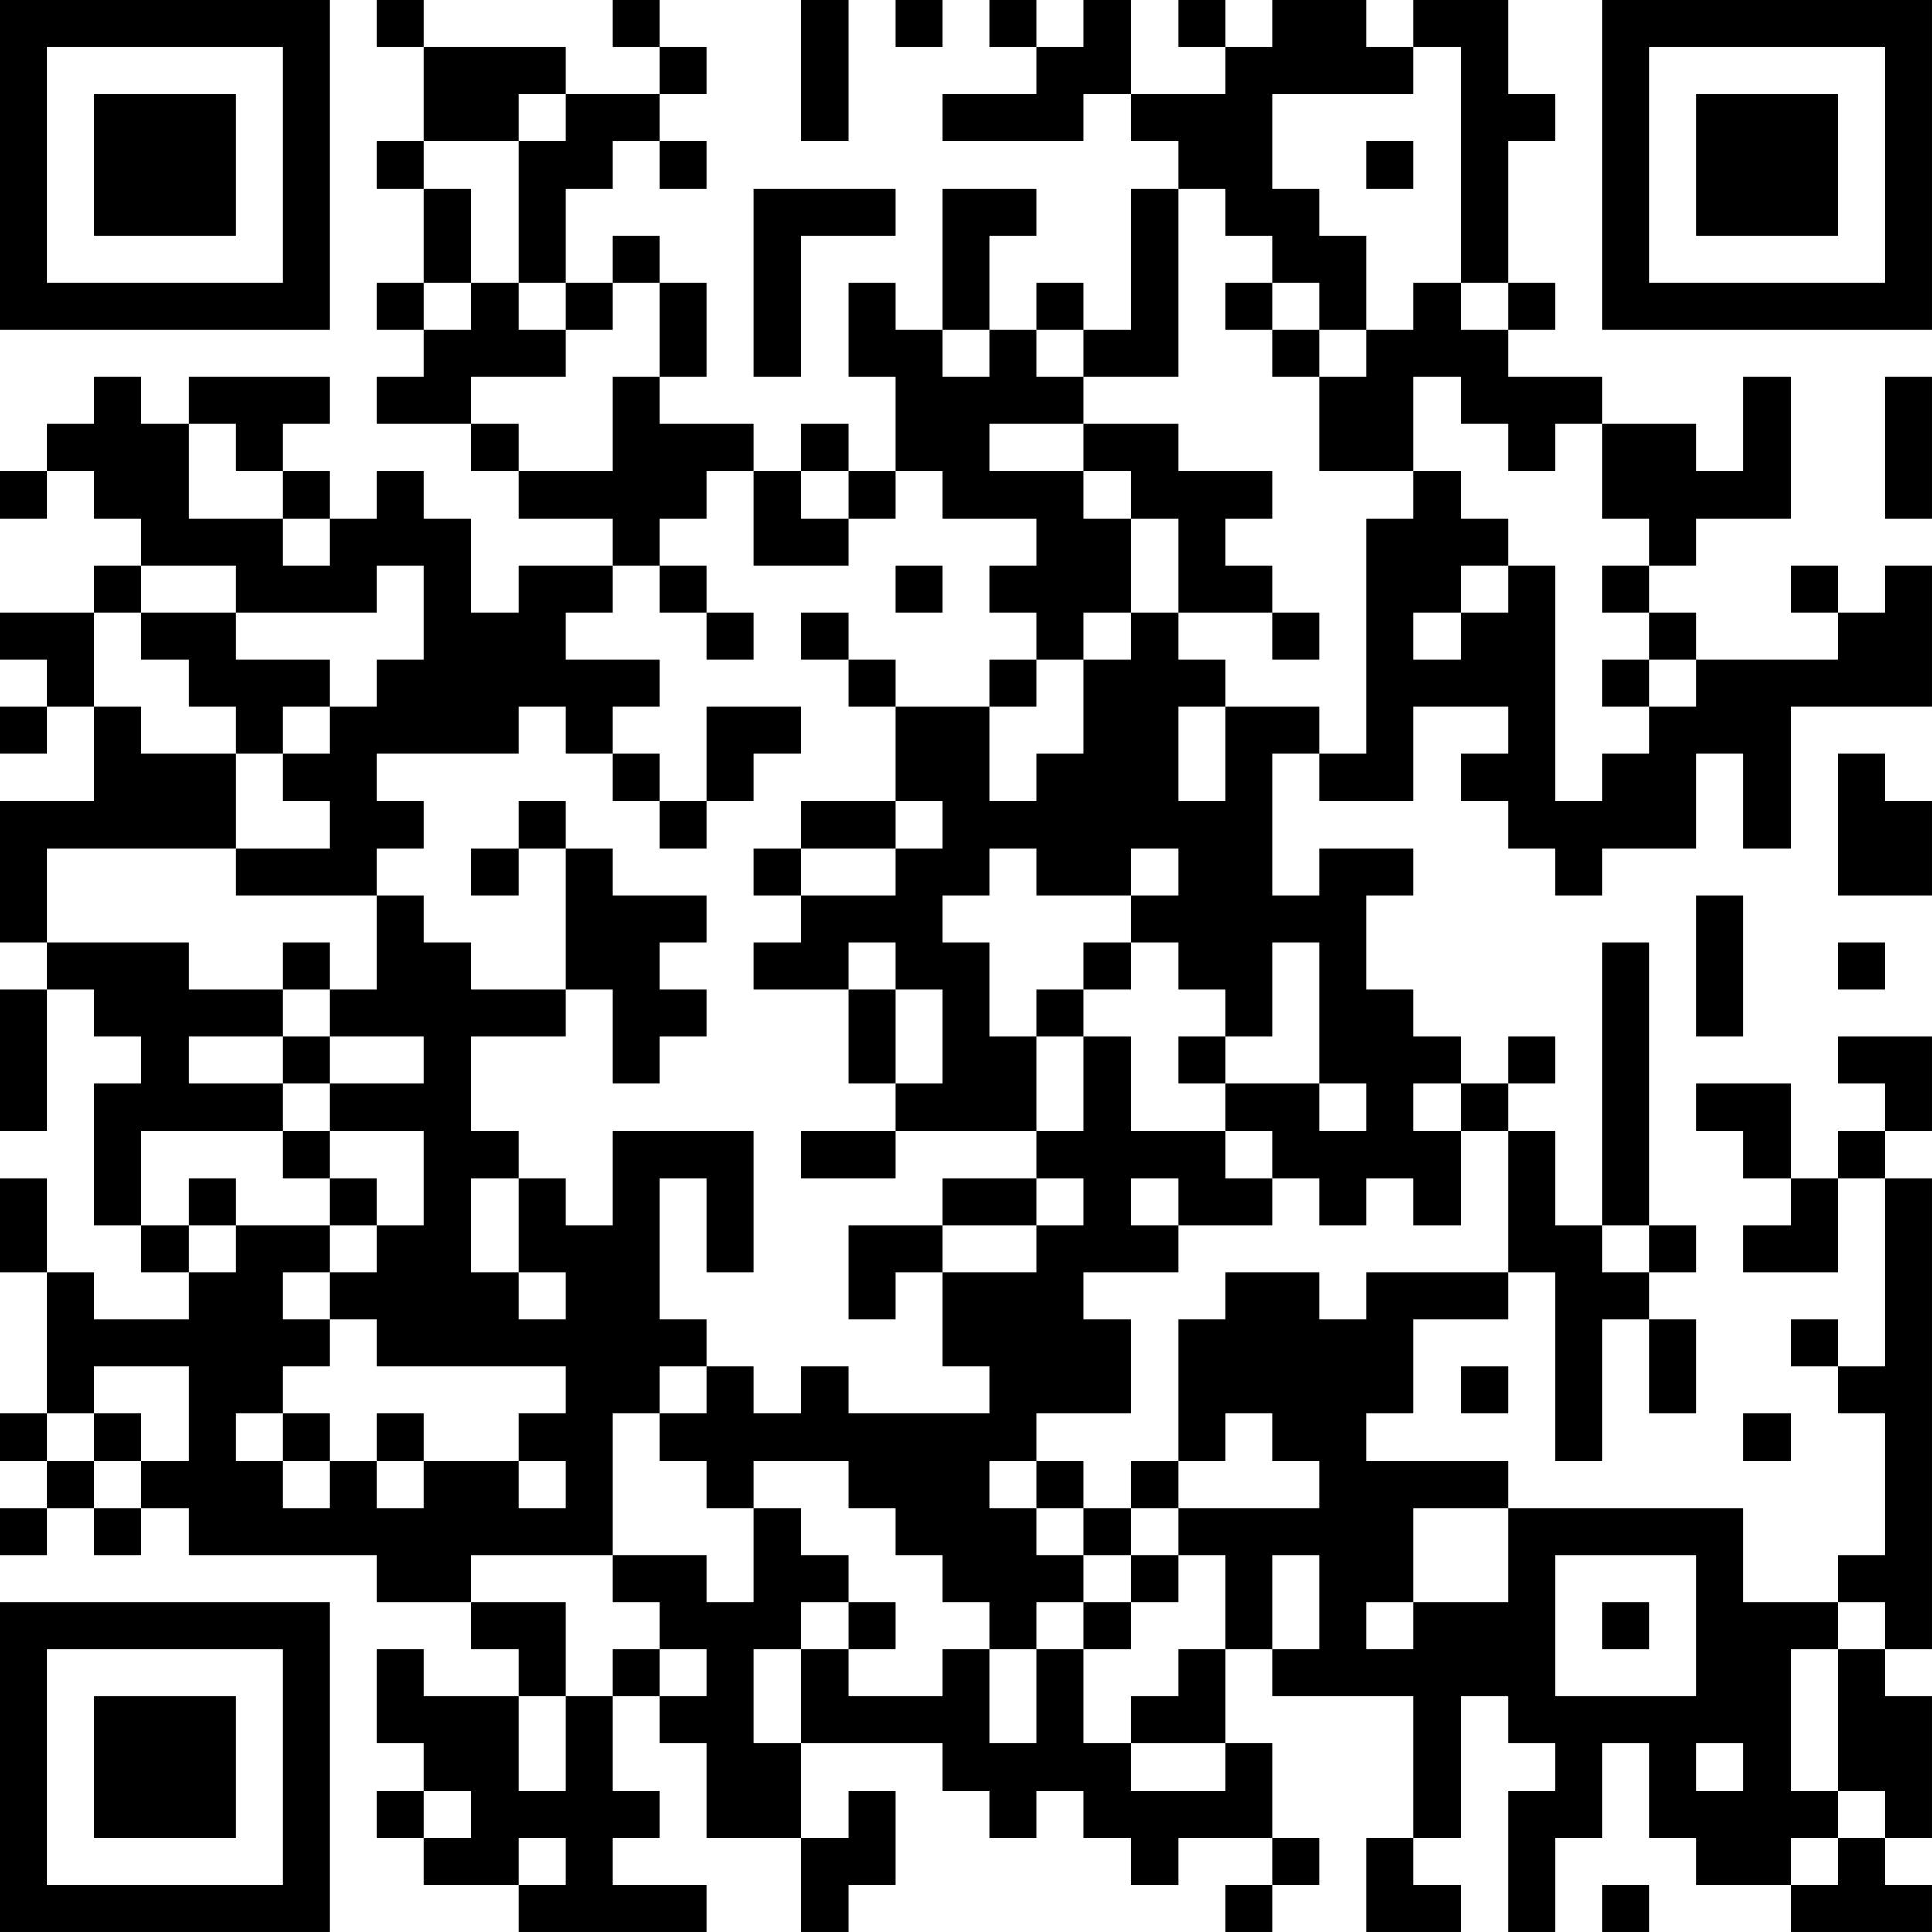 <?xml version="1.0" encoding="UTF-8"?>
<svg xmlns="http://www.w3.org/2000/svg" version="1.1" width="200" height="200" viewBox="0 0 200 200"><rect x="0" y="0" width="200" height="200" fill="#ffffff"/><g transform="scale(4.878)"><g transform="translate(0,0)"><path fill-rule="evenodd" d="M8 0L8 1L9 1L9 3L8 3L8 4L9 4L9 6L8 6L8 7L9 7L9 8L8 8L8 9L10 9L10 10L11 10L11 11L13 11L13 12L11 12L11 13L10 13L10 11L9 11L9 10L8 10L8 11L7 11L7 10L6 10L6 9L7 9L7 8L4 8L4 9L3 9L3 8L2 8L2 9L1 9L1 10L0 10L0 11L1 11L1 10L2 10L2 11L3 11L3 12L2 12L2 13L0 13L0 14L1 14L1 15L0 15L0 16L1 16L1 15L2 15L2 17L0 17L0 20L1 20L1 21L0 21L0 24L1 24L1 21L2 21L2 22L3 22L3 23L2 23L2 26L3 26L3 27L4 27L4 28L2 28L2 27L1 27L1 25L0 25L0 27L1 27L1 30L0 30L0 31L1 31L1 32L0 32L0 33L1 33L1 32L2 32L2 33L3 33L3 32L4 32L4 33L8 33L8 34L10 34L10 35L11 35L11 36L9 36L9 35L8 35L8 37L9 37L9 38L8 38L8 39L9 39L9 40L11 40L11 41L15 41L15 40L13 40L13 39L14 39L14 38L13 38L13 36L14 36L14 37L15 37L15 39L17 39L17 41L18 41L18 40L19 40L19 38L18 38L18 39L17 39L17 37L20 37L20 38L21 38L21 39L22 39L22 38L23 38L23 39L24 39L24 40L25 40L25 39L27 39L27 40L26 40L26 41L27 41L27 40L28 40L28 39L27 39L27 37L26 37L26 35L27 35L27 36L30 36L30 39L29 39L29 41L31 41L31 40L30 40L30 39L31 39L31 36L32 36L32 37L33 37L33 38L32 38L32 41L33 41L33 39L34 39L34 37L35 37L35 39L36 39L36 40L38 40L38 41L41 41L41 40L40 40L40 39L41 39L41 36L40 36L40 35L41 35L41 25L40 25L40 24L41 24L41 22L39 22L39 23L40 23L40 24L39 24L39 25L38 25L38 23L36 23L36 24L37 24L37 25L38 25L38 26L37 26L37 27L39 27L39 25L40 25L40 29L39 29L39 28L38 28L38 29L39 29L39 30L40 30L40 33L39 33L39 34L37 34L37 32L32 32L32 31L29 31L29 30L30 30L30 28L32 28L32 27L33 27L33 31L34 31L34 28L35 28L35 30L36 30L36 28L35 28L35 27L36 27L36 26L35 26L35 20L34 20L34 26L33 26L33 24L32 24L32 23L33 23L33 22L32 22L32 23L31 23L31 22L30 22L30 21L29 21L29 19L30 19L30 18L28 18L28 19L27 19L27 16L28 16L28 17L30 17L30 15L32 15L32 16L31 16L31 17L32 17L32 18L33 18L33 19L34 19L34 18L36 18L36 16L37 16L37 18L38 18L38 15L41 15L41 12L40 12L40 13L39 13L39 12L38 12L38 13L39 13L39 14L36 14L36 13L35 13L35 12L36 12L36 11L38 11L38 8L37 8L37 10L36 10L36 9L34 9L34 8L32 8L32 7L33 7L33 6L32 6L32 3L33 3L33 2L32 2L32 0L30 0L30 1L29 1L29 0L27 0L27 1L26 1L26 0L25 0L25 1L26 1L26 2L24 2L24 0L23 0L23 1L22 1L22 0L21 0L21 1L22 1L22 2L20 2L20 3L23 3L23 2L24 2L24 3L25 3L25 4L24 4L24 7L23 7L23 6L22 6L22 7L21 7L21 5L22 5L22 4L20 4L20 7L19 7L19 6L18 6L18 8L19 8L19 10L18 10L18 9L17 9L17 10L16 10L16 9L14 9L14 8L15 8L15 6L14 6L14 5L13 5L13 6L12 6L12 4L13 4L13 3L14 3L14 4L15 4L15 3L14 3L14 2L15 2L15 1L14 1L14 0L13 0L13 1L14 1L14 2L12 2L12 1L9 1L9 0ZM17 0L17 3L18 3L18 0ZM19 0L19 1L20 1L20 0ZM30 1L30 2L27 2L27 4L28 4L28 5L29 5L29 7L28 7L28 6L27 6L27 5L26 5L26 4L25 4L25 8L23 8L23 7L22 7L22 8L23 8L23 9L21 9L21 10L23 10L23 11L24 11L24 13L23 13L23 14L22 14L22 13L21 13L21 12L22 12L22 11L20 11L20 10L19 10L19 11L18 11L18 10L17 10L17 11L18 11L18 12L16 12L16 10L15 10L15 11L14 11L14 12L13 12L13 13L12 13L12 14L14 14L14 15L13 15L13 16L12 16L12 15L11 15L11 16L8 16L8 17L9 17L9 18L8 18L8 19L5 19L5 18L7 18L7 17L6 17L6 16L7 16L7 15L8 15L8 14L9 14L9 12L8 12L8 13L5 13L5 12L3 12L3 13L2 13L2 15L3 15L3 16L5 16L5 18L1 18L1 20L4 20L4 21L6 21L6 22L4 22L4 23L6 23L6 24L3 24L3 26L4 26L4 27L5 27L5 26L7 26L7 27L6 27L6 28L7 28L7 29L6 29L6 30L5 30L5 31L6 31L6 32L7 32L7 31L8 31L8 32L9 32L9 31L11 31L11 32L12 32L12 31L11 31L11 30L12 30L12 29L8 29L8 28L7 28L7 27L8 27L8 26L9 26L9 24L7 24L7 23L9 23L9 22L7 22L7 21L8 21L8 19L9 19L9 20L10 20L10 21L12 21L12 22L10 22L10 24L11 24L11 25L10 25L10 27L11 27L11 28L12 28L12 27L11 27L11 25L12 25L12 26L13 26L13 24L16 24L16 27L15 27L15 25L14 25L14 28L15 28L15 29L14 29L14 30L13 30L13 33L10 33L10 34L12 34L12 36L11 36L11 38L12 38L12 36L13 36L13 35L14 35L14 36L15 36L15 35L14 35L14 34L13 34L13 33L15 33L15 34L16 34L16 32L17 32L17 33L18 33L18 34L17 34L17 35L16 35L16 37L17 37L17 35L18 35L18 36L20 36L20 35L21 35L21 37L22 37L22 35L23 35L23 37L24 37L24 38L26 38L26 37L24 37L24 36L25 36L25 35L26 35L26 33L25 33L25 32L28 32L28 31L27 31L27 30L26 30L26 31L25 31L25 28L26 28L26 27L28 27L28 28L29 28L29 27L32 27L32 24L31 24L31 23L30 23L30 24L31 24L31 26L30 26L30 25L29 25L29 26L28 26L28 25L27 25L27 24L26 24L26 23L28 23L28 24L29 24L29 23L28 23L28 20L27 20L27 22L26 22L26 21L25 21L25 20L24 20L24 19L25 19L25 18L24 18L24 19L22 19L22 18L21 18L21 19L20 19L20 20L21 20L21 22L22 22L22 24L19 24L19 23L20 23L20 21L19 21L19 20L18 20L18 21L16 21L16 20L17 20L17 19L19 19L19 18L20 18L20 17L19 17L19 15L21 15L21 17L22 17L22 16L23 16L23 14L24 14L24 13L25 13L25 14L26 14L26 15L25 15L25 17L26 17L26 15L28 15L28 16L29 16L29 11L30 11L30 10L31 10L31 11L32 11L32 12L31 12L31 13L30 13L30 14L31 14L31 13L32 13L32 12L33 12L33 17L34 17L34 16L35 16L35 15L36 15L36 14L35 14L35 13L34 13L34 12L35 12L35 11L34 11L34 9L33 9L33 10L32 10L32 9L31 9L31 8L30 8L30 10L28 10L28 8L29 8L29 7L30 7L30 6L31 6L31 7L32 7L32 6L31 6L31 1ZM11 2L11 3L9 3L9 4L10 4L10 6L9 6L9 7L10 7L10 6L11 6L11 7L12 7L12 8L10 8L10 9L11 9L11 10L13 10L13 8L14 8L14 6L13 6L13 7L12 7L12 6L11 6L11 3L12 3L12 2ZM29 3L29 4L30 4L30 3ZM16 4L16 8L17 8L17 5L19 5L19 4ZM26 6L26 7L27 7L27 8L28 8L28 7L27 7L27 6ZM20 7L20 8L21 8L21 7ZM40 8L40 11L41 11L41 8ZM4 9L4 11L6 11L6 12L7 12L7 11L6 11L6 10L5 10L5 9ZM23 9L23 10L24 10L24 11L25 11L25 13L27 13L27 14L28 14L28 13L27 13L27 12L26 12L26 11L27 11L27 10L25 10L25 9ZM14 12L14 13L15 13L15 14L16 14L16 13L15 13L15 12ZM19 12L19 13L20 13L20 12ZM3 13L3 14L4 14L4 15L5 15L5 16L6 16L6 15L7 15L7 14L5 14L5 13ZM17 13L17 14L18 14L18 15L19 15L19 14L18 14L18 13ZM21 14L21 15L22 15L22 14ZM34 14L34 15L35 15L35 14ZM15 15L15 17L14 17L14 16L13 16L13 17L14 17L14 18L15 18L15 17L16 17L16 16L17 16L17 15ZM39 16L39 19L41 19L41 17L40 17L40 16ZM11 17L11 18L10 18L10 19L11 19L11 18L12 18L12 21L13 21L13 23L14 23L14 22L15 22L15 21L14 21L14 20L15 20L15 19L13 19L13 18L12 18L12 17ZM17 17L17 18L16 18L16 19L17 19L17 18L19 18L19 17ZM36 19L36 22L37 22L37 19ZM6 20L6 21L7 21L7 20ZM23 20L23 21L22 21L22 22L23 22L23 24L22 24L22 25L20 25L20 26L18 26L18 28L19 28L19 27L20 27L20 29L21 29L21 30L18 30L18 29L17 29L17 30L16 30L16 29L15 29L15 30L14 30L14 31L15 31L15 32L16 32L16 31L18 31L18 32L19 32L19 33L20 33L20 34L21 34L21 35L22 35L22 34L23 34L23 35L24 35L24 34L25 34L25 33L24 33L24 32L25 32L25 31L24 31L24 32L23 32L23 31L22 31L22 30L24 30L24 28L23 28L23 27L25 27L25 26L27 26L27 25L26 25L26 24L24 24L24 22L23 22L23 21L24 21L24 20ZM39 20L39 21L40 21L40 20ZM18 21L18 23L19 23L19 21ZM6 22L6 23L7 23L7 22ZM25 22L25 23L26 23L26 22ZM6 24L6 25L7 25L7 26L8 26L8 25L7 25L7 24ZM17 24L17 25L19 25L19 24ZM4 25L4 26L5 26L5 25ZM22 25L22 26L20 26L20 27L22 27L22 26L23 26L23 25ZM24 25L24 26L25 26L25 25ZM34 26L34 27L35 27L35 26ZM2 29L2 30L1 30L1 31L2 31L2 32L3 32L3 31L4 31L4 29ZM31 29L31 30L32 30L32 29ZM2 30L2 31L3 31L3 30ZM6 30L6 31L7 31L7 30ZM8 30L8 31L9 31L9 30ZM37 30L37 31L38 31L38 30ZM21 31L21 32L22 32L22 33L23 33L23 34L24 34L24 33L23 33L23 32L22 32L22 31ZM30 32L30 34L29 34L29 35L30 35L30 34L32 34L32 32ZM27 33L27 35L28 35L28 33ZM33 33L33 36L36 36L36 33ZM18 34L18 35L19 35L19 34ZM34 34L34 35L35 35L35 34ZM39 34L39 35L38 35L38 38L39 38L39 39L38 39L38 40L39 40L39 39L40 39L40 38L39 38L39 35L40 35L40 34ZM36 37L36 38L37 38L37 37ZM9 38L9 39L10 39L10 38ZM11 39L11 40L12 40L12 39ZM34 40L34 41L35 41L35 40ZM0 0L0 7L7 7L7 0ZM1 1L1 6L6 6L6 1ZM2 2L2 5L5 5L5 2ZM34 0L34 7L41 7L41 0ZM35 1L35 6L40 6L40 1ZM36 2L36 5L39 5L39 2ZM0 34L0 41L7 41L7 34ZM1 35L1 40L6 40L6 35ZM2 36L2 39L5 39L5 36Z" fill="#000000"/></g></g></svg>
